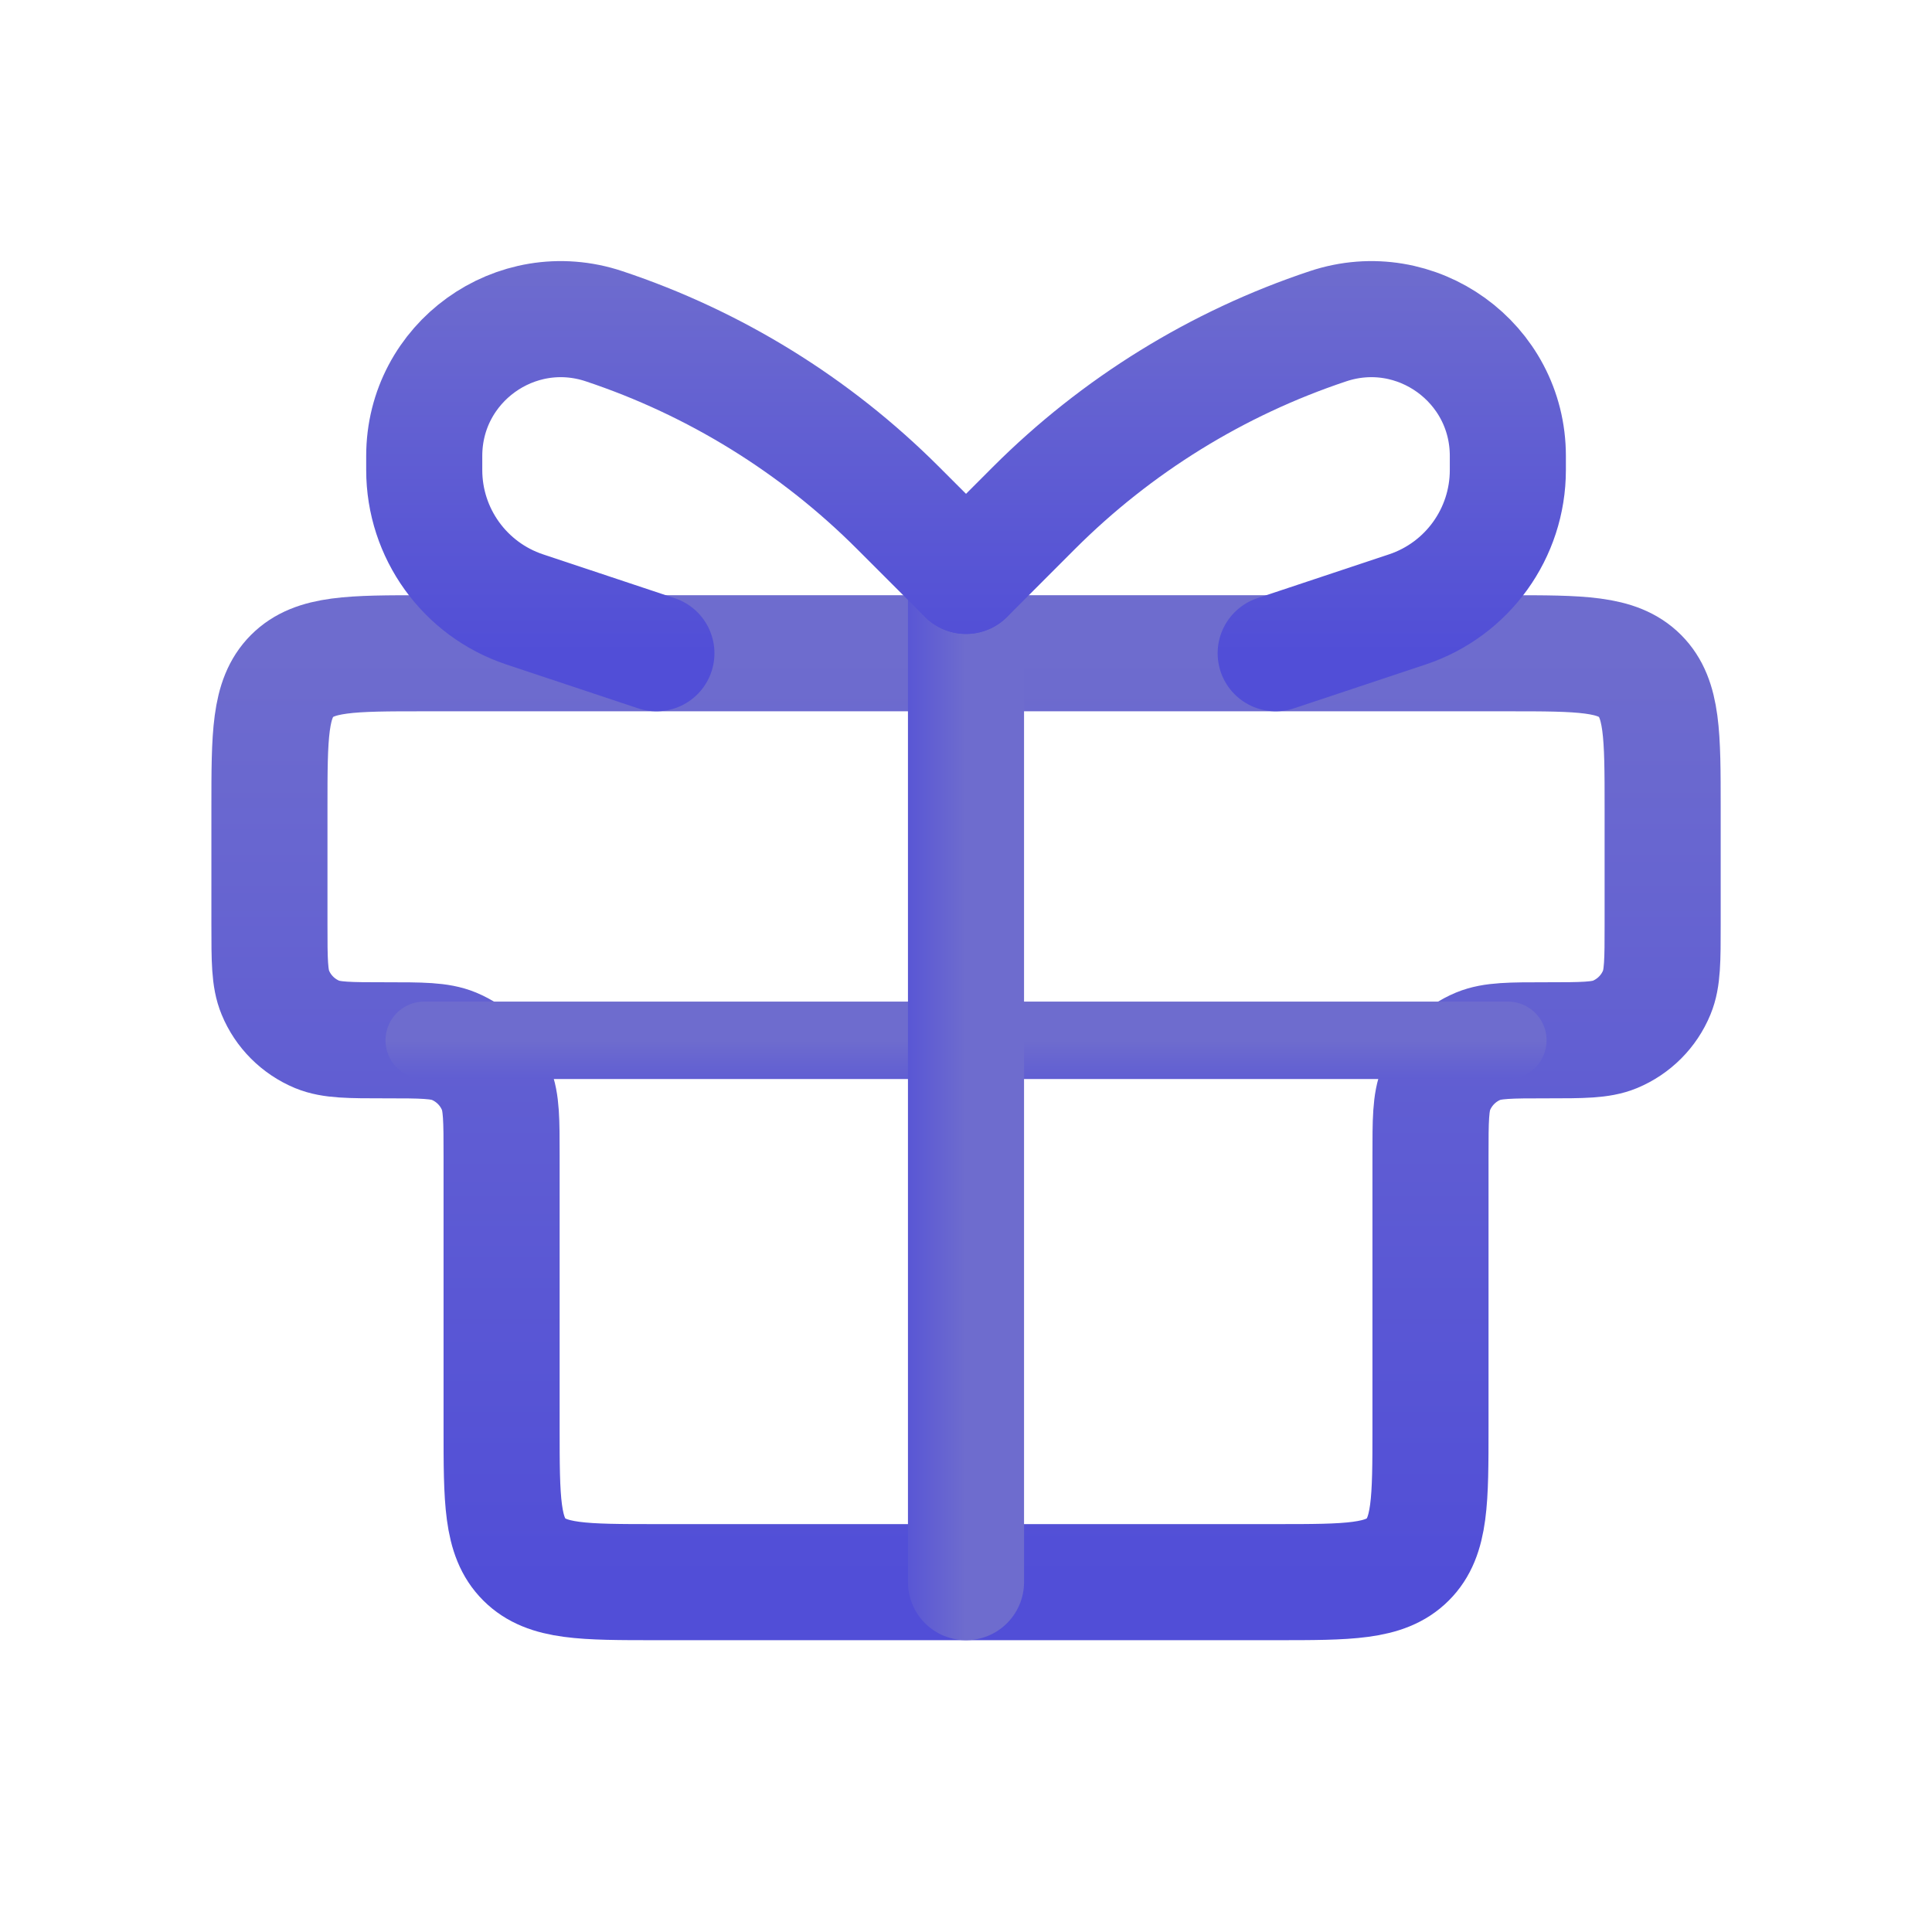 <svg width="24" height="24" viewBox="0 0 24 24" fill="none" xmlns="http://www.w3.org/2000/svg">
    <path d="M3.347 10.039C3.347 9.132 3.347 8.679 3.628 8.397C3.91 8.115 4.363 8.115 5.27 8.115H18.731C19.638 8.115 20.091 8.115 20.373 8.397C20.654 8.679 20.654 9.132 20.654 10.039V11.481C20.654 11.929 20.654 12.153 20.581 12.329C20.484 12.565 20.296 12.752 20.061 12.85C19.884 12.923 19.66 12.923 19.212 12.923V12.923C18.764 12.923 18.54 12.923 18.363 12.996C18.128 13.094 17.941 13.281 17.843 13.517C17.77 13.693 17.77 13.917 17.77 14.365V17.731C17.77 18.637 17.77 19.091 17.488 19.372C17.206 19.654 16.753 19.654 15.847 19.654H8.154C7.248 19.654 6.795 19.654 6.513 19.372C6.231 19.091 6.231 18.637 6.231 17.731V14.365C6.231 13.917 6.231 13.693 6.158 13.517C6.061 13.281 5.873 13.094 5.638 12.996C5.461 12.923 5.237 12.923 4.789 12.923V12.923C4.341 12.923 4.117 12.923 3.94 12.85C3.705 12.752 3.517 12.565 3.42 12.329C3.347 12.153 3.347 11.929 3.347 11.481V10.039Z" stroke="url(#paint0_linear_854_2245)" stroke-width="1.442"/>
    <path d="M5.27 12.923H18.731" stroke="url(#paint1_linear_854_2245)" stroke-width="0.962" stroke-linecap="round"/>
    <path d="M12 7.154L12 19.654" stroke="url(#paint2_linear_854_2245)" stroke-width="1.442" stroke-linecap="round"/>
    <path d="M12 7.154L11.155 6.309C10.13 5.284 8.88 4.511 7.505 4.053V4.053C6.405 3.686 5.27 4.505 5.27 5.664V5.839C5.27 6.624 5.772 7.321 6.517 7.57L8.154 8.115" stroke="url(#paint3_linear_854_2245)" stroke-width="1.442" stroke-linecap="round"/>
    <path d="M12.001 7.154L12.845 6.309C13.871 5.284 15.121 4.511 16.496 4.053V4.053C17.596 3.686 18.731 4.505 18.731 5.664V5.839C18.731 6.624 18.229 7.321 17.484 7.57L15.847 8.115" stroke="url(#paint4_linear_854_2245)" stroke-width="1.442" stroke-linecap="round"/>
    <defs>
        <linearGradient id="paint0_linear_854_2245" x1="12.001" y1="8.115" x2="12.001" y2="19.654" gradientUnits="userSpaceOnUse">
            <stop stop-color="#6E6CCE"/>
            <stop offset="1" stop-color="#514ED7"/>
        </linearGradient>
        <linearGradient id="paint1_linear_854_2245" x1="12" y1="12.923" x2="12" y2="13.923" gradientUnits="userSpaceOnUse">
            <stop stop-color="#6E6CCE"/>
            <stop offset="1" stop-color="#514ED7"/>
        </linearGradient>
        <linearGradient id="paint2_linear_854_2245" x1="12" y1="13.404" x2="11" y2="13.404" gradientUnits="userSpaceOnUse">
            <stop stop-color="#6E6CCE"/>
            <stop offset="1" stop-color="#514ED7"/>
        </linearGradient>
        <linearGradient id="paint3_linear_854_2245" x1="8.635" y1="3.308" x2="8.635" y2="8.115" gradientUnits="userSpaceOnUse">
            <stop stop-color="#6E6CCE"/>
            <stop offset="1" stop-color="#514ED7"/>
        </linearGradient>
        <linearGradient id="paint4_linear_854_2245" x1="15.366" y1="3.308" x2="15.366" y2="8.115" gradientUnits="userSpaceOnUse">
            <stop stop-color="#6E6CCE"/>
            <stop offset="1" stop-color="#514ED7"/>
        </linearGradient>
    </defs>
</svg>
